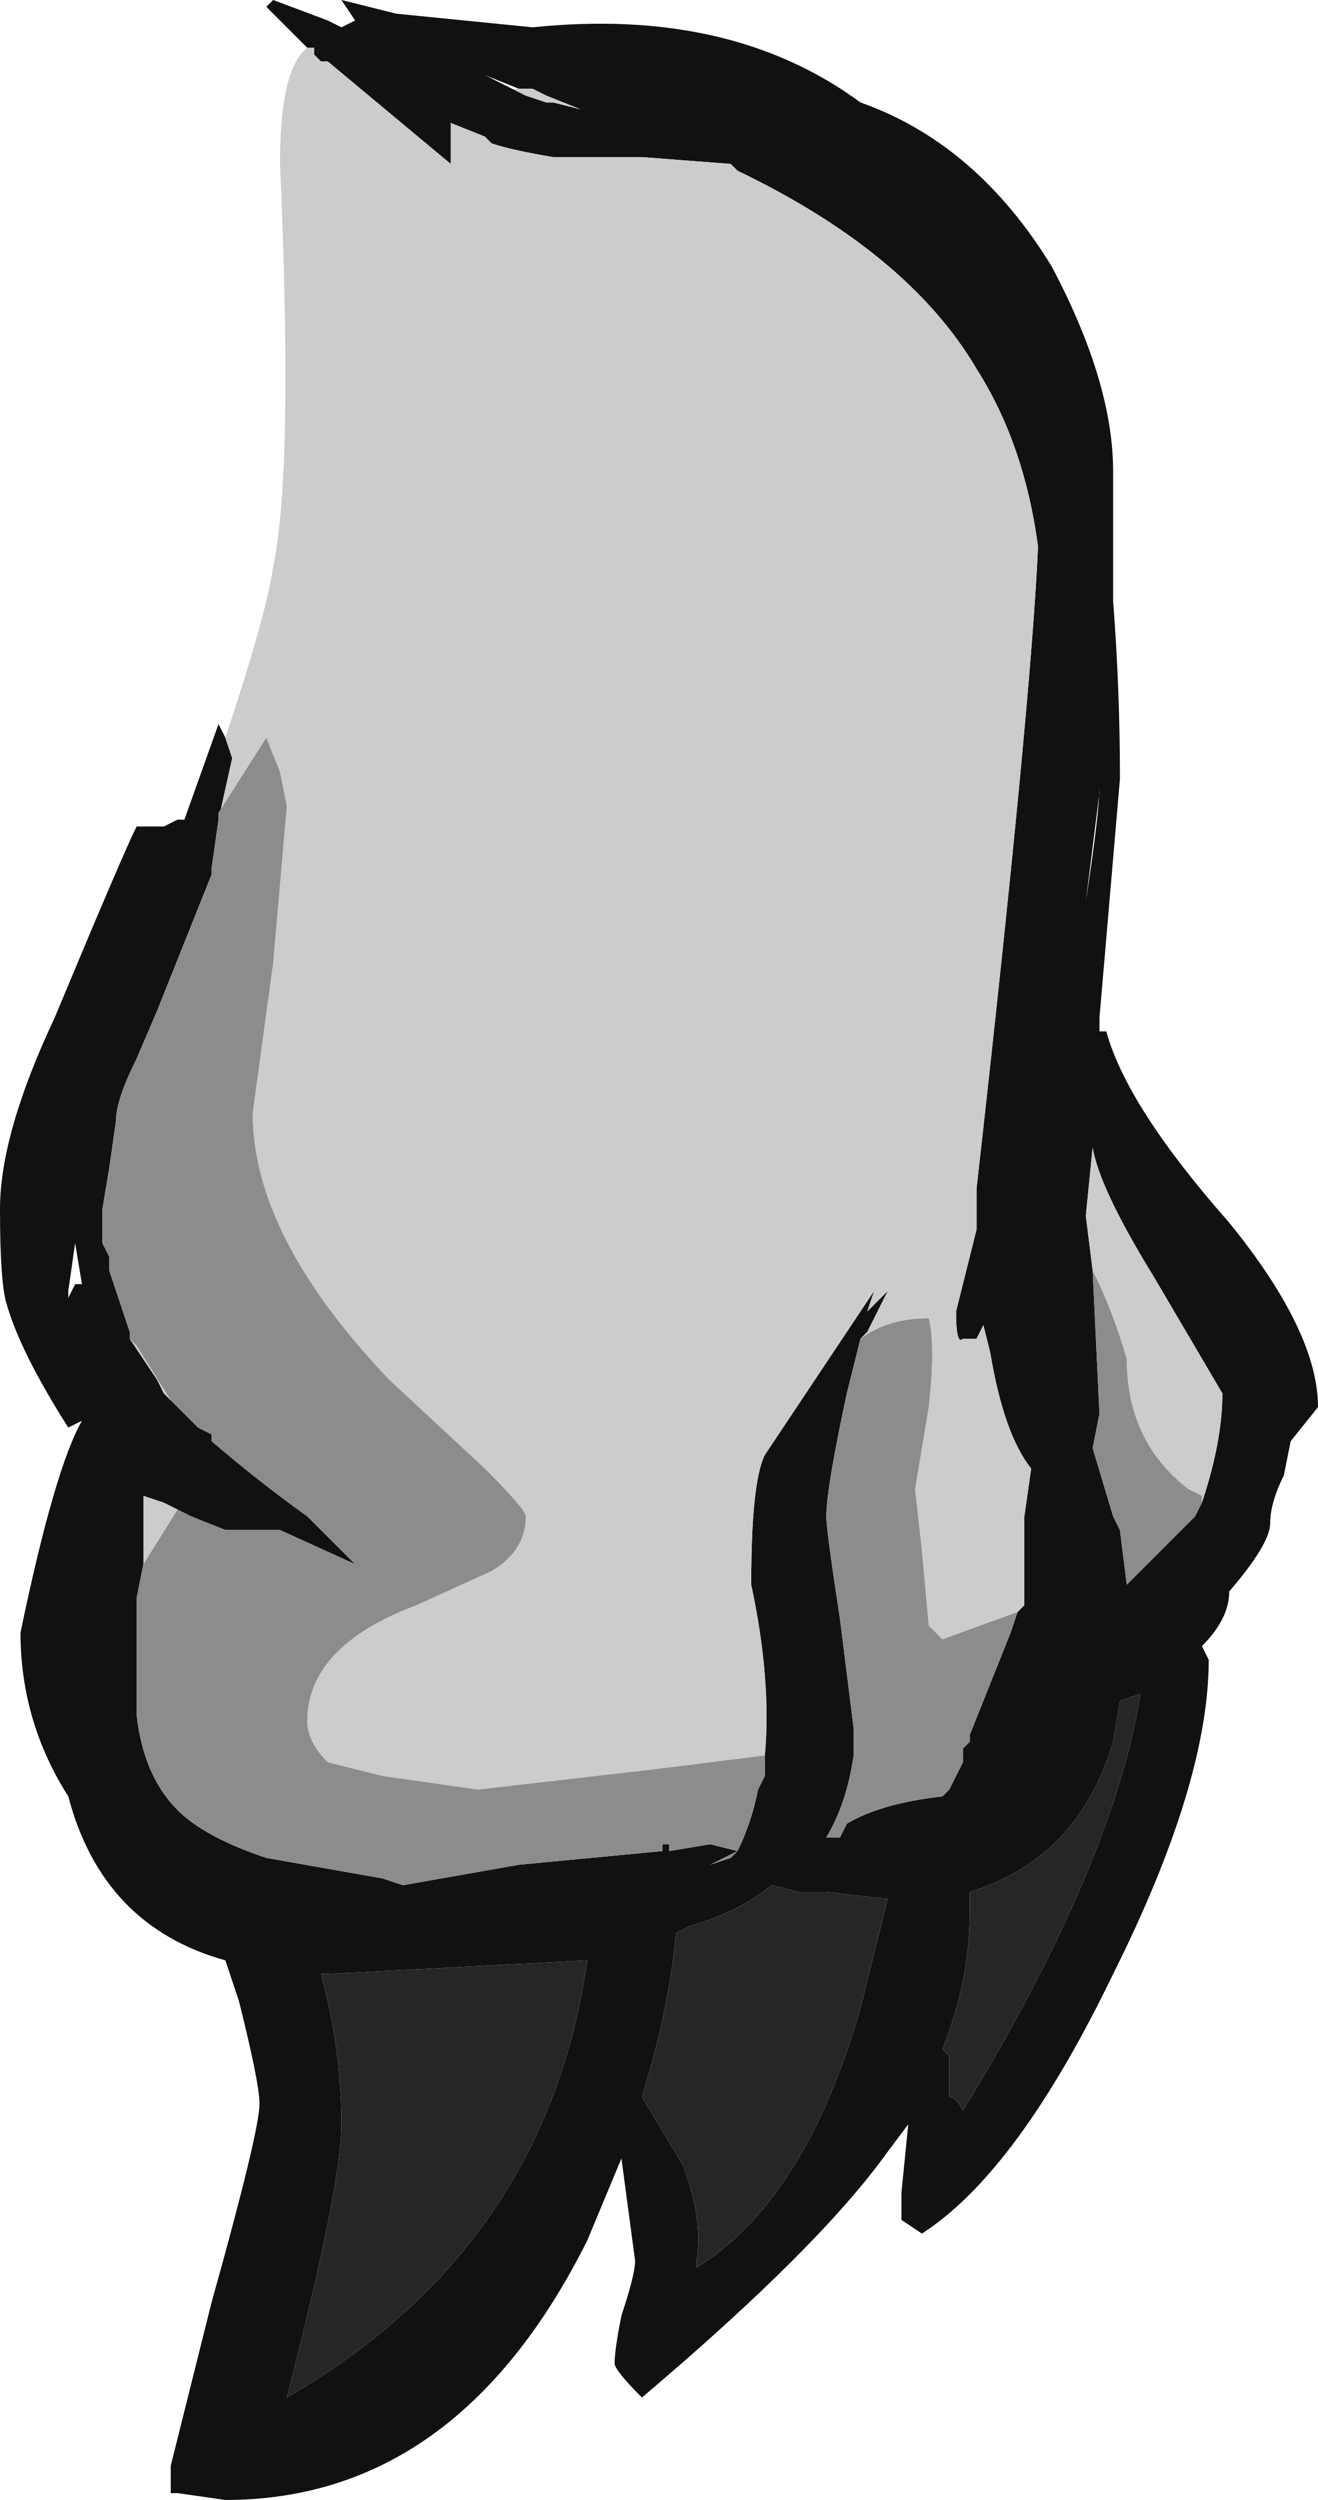 <?xml version="1.0" encoding="UTF-8" standalone="no"?>
<svg xmlns:ffdec="https://www.free-decompiler.com/flash" xmlns:xlink="http://www.w3.org/1999/xlink" ffdec:objectType="frame" height="128.1px" width="67.55px" xmlns="http://www.w3.org/2000/svg">
  <g transform="matrix(1.0, 0.0, 0.0, 1.0, 29.4, 69.65)">
    <use ffdec:characterId="265" height="18.3" transform="matrix(7.0, 0.0, 0.0, 7.0, -29.4, -69.65)" width="9.65" xlink:href="#shape0"/>
  </g>
  <defs>
    <g id="shape0" transform="matrix(1.0, 0.0, 0.0, 1.0, 4.2, 9.95)">
      <path d="M-1.95 -9.6 L-2.25 -9.9 -2.2 -9.95 -1.8 -9.8 -1.7 -9.75 -1.6 -9.8 -1.7 -9.95 -1.3 -9.85 -0.3 -9.75 Q1.15 -9.9 2.1 -9.2 2.95 -8.9 3.5 -8.0 3.95 -7.15 3.95 -6.5 L3.95 -5.55 Q4.0 -4.9 4.0 -4.25 L3.85 -2.5 3.85 -2.4 3.9 -2.4 Q4.05 -1.85 4.8 -1.0 5.45 -0.2 5.45 0.35 L5.25 0.6 5.2 0.85 Q5.1 1.05 5.1 1.2 5.1 1.35 4.8 1.7 4.8 1.9 4.6 2.1 L4.65 2.2 Q4.65 3.1 3.95 4.5 3.25 5.95 2.55 6.4 L2.4 6.3 Q2.4 6.25 2.4 6.1 L2.45 5.6 2.3 5.8 Q1.8 6.5 0.5 7.6 0.3 7.4 0.3 7.35 0.3 7.25 0.35 7.0 0.45 6.7 0.45 6.6 L0.35 5.85 0.1 6.45 Q-0.85 8.35 -2.55 8.35 L-2.9 8.3 -2.95 8.3 -2.95 8.1 -2.65 6.9 Q-2.3 5.65 -2.3 5.45 -2.3 5.3 -2.45 4.7 L-2.55 4.4 Q-3.45 4.15 -3.7 3.2 -4.05 2.65 -4.05 2.0 -3.8 0.8 -3.6 0.45 L-3.7 0.5 Q-4.05 -0.05 -4.15 -0.4 -4.2 -0.55 -4.2 -1.1 -4.2 -1.65 -3.8 -2.5 -3.3 -3.7 -3.2 -3.9 L-3.0 -3.9 -2.9 -3.95 -2.85 -3.95 -2.6 -4.65 -2.55 -4.55 -2.5 -4.4 -2.6 -3.95 -2.65 -3.6 -2.65 -3.55 -3.05 -2.55 -3.2 -2.2 Q-3.35 -1.9 -3.35 -1.75 L-3.4 -1.4 -3.45 -1.1 -3.45 -0.85 -3.4 -0.75 -3.4 -0.65 -3.25 -0.2 -3.25 -0.15 -3.05 0.15 -3.0 0.25 -2.9 0.35 -2.75 0.5 -2.65 0.55 -2.65 0.6 Q-2.3 0.9 -1.95 1.15 L-1.6 1.5 -2.15 1.25 -2.55 1.25 -2.8 1.15 -3.0 1.05 -3.15 1.0 -3.15 1.5 -3.2 1.75 -3.2 2.6 Q-3.15 3.05 -2.9 3.3 -2.7 3.5 -2.25 3.65 L-1.4 3.8 -1.25 3.85 -0.4 3.7 0.65 3.6 0.65 3.55 0.7 3.55 0.7 3.6 1.0 3.55 1.2 3.6 Q1.3 3.4 1.35 3.15 L1.4 3.05 1.4 2.9 Q1.45 2.35 1.3 1.65 1.3 0.9 1.4 0.7 L2.2 -0.5 2.15 -0.35 2.3 -0.5 2.15 -0.2 2.1 -0.15 2.0 0.25 Q1.85 0.95 1.85 1.15 1.85 1.25 1.95 1.9 L2.05 2.7 2.05 2.75 2.05 2.9 Q2.0 3.25 1.85 3.5 L1.95 3.5 2.0 3.4 Q2.25 3.25 2.7 3.2 L2.75 3.15 2.85 2.95 2.85 2.85 2.9 2.8 2.9 2.75 3.2 2.0 3.25 1.85 3.3 1.8 3.3 1.15 3.35 0.8 Q3.15 0.55 3.05 -0.05 L3.0 -0.25 2.95 -0.15 2.85 -0.15 Q2.8 -0.1 2.8 -0.35 L2.95 -0.95 2.95 -1.25 Q3.35 -4.8 3.4 -5.95 3.3 -6.7 2.95 -7.25 2.45 -8.1 1.2 -8.7 L1.15 -8.75 0.5 -8.8 -0.15 -8.8 Q-0.45 -8.85 -0.6 -8.9 L-0.65 -8.95 -0.9 -9.05 -0.9 -8.75 -1.8 -9.5 -1.85 -9.5 -1.9 -9.55 -1.9 -9.6 -1.95 -9.6 M3.85 -4.4 L3.85 -4.15 3.75 -3.35 Q3.85 -4.0 3.85 -4.2 L3.85 -4.4 M4.6 1.05 Q4.75 0.6 4.75 0.25 L4.25 -0.6 Q3.85 -1.25 3.8 -1.55 L3.75 -1.05 3.8 -0.65 3.85 0.4 3.8 0.65 3.95 1.15 4.0 1.25 4.05 1.65 4.55 1.15 4.6 1.05 M-0.4 -9.3 L-0.65 -9.4 -0.45 -9.3 -0.35 -9.25 -0.2 -9.2 -0.15 -9.2 0.05 -9.15 -0.2 -9.25 -0.3 -9.3 -0.4 -9.3 M-3.65 -0.55 L-3.6 -0.55 -3.65 -0.85 -3.7 -0.5 -3.7 -0.45 -3.65 -0.55 M-1.85 4.5 L-1.8 4.7 Q-1.7 5.15 -1.7 5.6 -1.7 6.05 -2.1 7.6 -0.2 6.5 0.1 4.4 L-1.8 4.5 -1.85 4.5 M4.0 2.5 L3.95 2.8 Q3.7 3.65 2.9 3.9 L2.9 4.05 Q2.9 4.55 2.7 5.05 L2.75 5.1 2.75 5.4 Q2.8 5.4 2.85 5.5 3.95 3.7 4.15 2.45 L4.0 2.5 M2.3 3.95 L1.85 3.9 1.65 3.9 1.45 3.85 Q1.2 4.05 0.85 4.15 L0.75 4.2 Q0.7 4.75 0.5 5.4 L0.8 5.9 Q0.95 6.3 0.9 6.6 L0.9 6.65 Q1.7 6.15 2.1 4.75 L2.3 3.95 M1.15 3.65 L1.2 3.6 1.0 3.7 1.15 3.65" fill="#111111" fill-rule="evenodd" stroke="none"/>
      <path d="M-1.95 -9.6 L-1.9 -9.6 -1.9 -9.55 -1.85 -9.5 -1.8 -9.5 -0.9 -8.75 -0.9 -9.05 -0.65 -8.95 -0.6 -8.9 Q-0.45 -8.85 -0.15 -8.8 L0.5 -8.8 1.15 -8.75 1.2 -8.7 Q2.45 -8.1 2.95 -7.25 3.3 -6.7 3.4 -5.95 3.35 -4.8 2.95 -1.25 L2.95 -0.95 2.8 -0.35 Q2.8 -0.1 2.85 -0.15 L2.95 -0.15 3.0 -0.25 3.05 -0.05 Q3.15 0.55 3.35 0.8 L3.3 1.15 3.3 1.8 3.25 1.85 2.7 2.05 2.6 1.95 2.55 1.4 2.5 0.95 2.6 0.35 Q2.65 -0.1 2.6 -0.3 2.3 -0.3 2.1 -0.15 L2.15 -0.2 2.3 -0.5 2.15 -0.35 2.2 -0.5 1.4 0.7 Q1.3 0.9 1.3 1.65 1.45 2.35 1.4 2.9 L0.6 3.0 -0.7 3.15 -1.4 3.05 -1.8 2.95 Q-1.95 2.8 -1.95 2.65 -1.95 2.1 -1.15 1.8 L-0.6 1.55 Q-0.35 1.4 -0.35 1.15 -0.35 1.1 -0.65 0.8 L-1.35 0.15 Q-2.35 -0.9 -2.35 -1.8 L-2.2 -2.9 -2.1 -4.05 -2.15 -4.3 -2.25 -4.55 -2.6 -4.0 -2.6 -3.95 -2.5 -4.4 -2.55 -4.55 Q-2.25 -5.45 -2.2 -5.8 -2.05 -6.5 -2.15 -8.75 -2.15 -9.45 -1.95 -9.6 M2.05 2.9 L2.05 2.75 2.05 2.9 M-3.15 1.5 L-3.15 1.0 -3.0 1.05 -2.8 1.15 -2.9 1.1 -3.15 1.5 M-2.9 0.35 L-3.0 0.25 -3.05 0.15 -3.25 -0.15 -3.2 -0.1 -2.95 0.3 -2.9 0.35 M3.8 -0.65 L3.75 -1.05 3.8 -1.55 Q3.85 -1.25 4.25 -0.6 L4.75 0.25 Q4.75 0.6 4.6 1.05 L4.6 1.0 4.5 0.95 Q4.05 0.6 4.05 0.0 3.95 -0.35 3.8 -0.65 M-0.45 -9.3 L-0.4 -9.3 -0.3 -9.3 -0.2 -9.25 0.05 -9.15 -0.15 -9.2 -0.2 -9.2 -0.35 -9.25 -0.45 -9.3" fill="#cccccc" fill-rule="evenodd" stroke="none"/>
      <path d="M3.25 1.85 L3.2 2.0 2.9 2.75 2.9 2.8 2.85 2.85 2.85 2.95 2.75 3.15 2.7 3.2 Q2.25 3.25 2.0 3.4 L1.95 3.5 1.85 3.5 Q2.0 3.25 2.05 2.9 L2.05 2.75 2.05 2.7 1.95 1.9 Q1.85 1.25 1.85 1.15 1.85 0.95 2.0 0.25 L2.1 -0.15 Q2.3 -0.3 2.6 -0.3 2.65 -0.1 2.6 0.35 L2.5 0.95 2.55 1.4 2.6 1.95 2.7 2.05 3.25 1.85 M1.4 2.9 L1.4 3.05 1.35 3.15 Q1.3 3.4 1.2 3.6 L1.0 3.55 0.7 3.6 0.7 3.55 0.65 3.55 0.65 3.6 -0.4 3.7 -1.25 3.85 -1.4 3.8 -2.25 3.65 Q-2.7 3.5 -2.9 3.3 -3.15 3.05 -3.2 2.6 L-3.2 1.75 -3.15 1.5 -2.9 1.1 -2.8 1.15 -2.55 1.25 -2.15 1.25 -1.6 1.5 -1.95 1.15 Q-2.3 0.9 -2.65 0.6 L-2.65 0.55 -2.75 0.5 -2.9 0.35 -2.95 0.3 -3.2 -0.1 -3.25 -0.15 -3.25 -0.2 -3.4 -0.65 -3.4 -0.75 -3.45 -0.85 -3.45 -1.1 -3.4 -1.4 -3.35 -1.75 Q-3.35 -1.9 -3.2 -2.2 L-3.05 -2.55 -2.65 -3.55 -2.65 -3.6 -2.6 -3.95 -2.6 -4.0 -2.25 -4.55 -2.15 -4.3 -2.1 -4.05 -2.2 -2.9 -2.35 -1.8 Q-2.35 -0.9 -1.35 0.15 L-0.65 0.8 Q-0.35 1.1 -0.35 1.15 -0.35 1.4 -0.6 1.55 L-1.15 1.8 Q-1.95 2.1 -1.95 2.65 -1.95 2.8 -1.8 2.95 L-1.4 3.05 -0.7 3.15 0.6 3.0 1.4 2.9 M3.8 -0.65 Q3.95 -0.35 4.05 0.0 4.05 0.6 4.5 0.95 L4.6 1.0 4.6 1.05 4.55 1.15 4.05 1.65 4.0 1.25 3.95 1.15 3.8 0.65 3.85 0.4 3.8 -0.65 M1.15 3.65 L1.0 3.7 1.2 3.6 1.15 3.65" fill="#8c8c8c" fill-rule="evenodd" stroke="none"/>
      <path d="M4.0 2.5 L4.15 2.45 Q3.95 3.7 2.85 5.5 2.8 5.4 2.75 5.4 L2.75 5.1 2.7 5.05 Q2.9 4.55 2.9 4.05 L2.9 3.9 Q3.7 3.65 3.95 2.8 L4.0 2.5 M-1.85 4.5 L-1.8 4.5 0.1 4.4 Q-0.2 6.5 -2.1 7.6 -1.7 6.05 -1.7 5.6 -1.7 5.15 -1.8 4.7 L-1.85 4.5 M2.3 3.95 L2.1 4.75 Q1.7 6.15 0.9 6.65 L0.9 6.6 Q0.95 6.3 0.8 5.9 L0.5 5.4 Q0.7 4.75 0.75 4.2 L0.85 4.15 Q1.2 4.05 1.45 3.85 L1.65 3.9 1.85 3.9 2.3 3.95" fill="#262626" fill-rule="evenodd" stroke="none"/>
    </g>
  </defs>
</svg>

